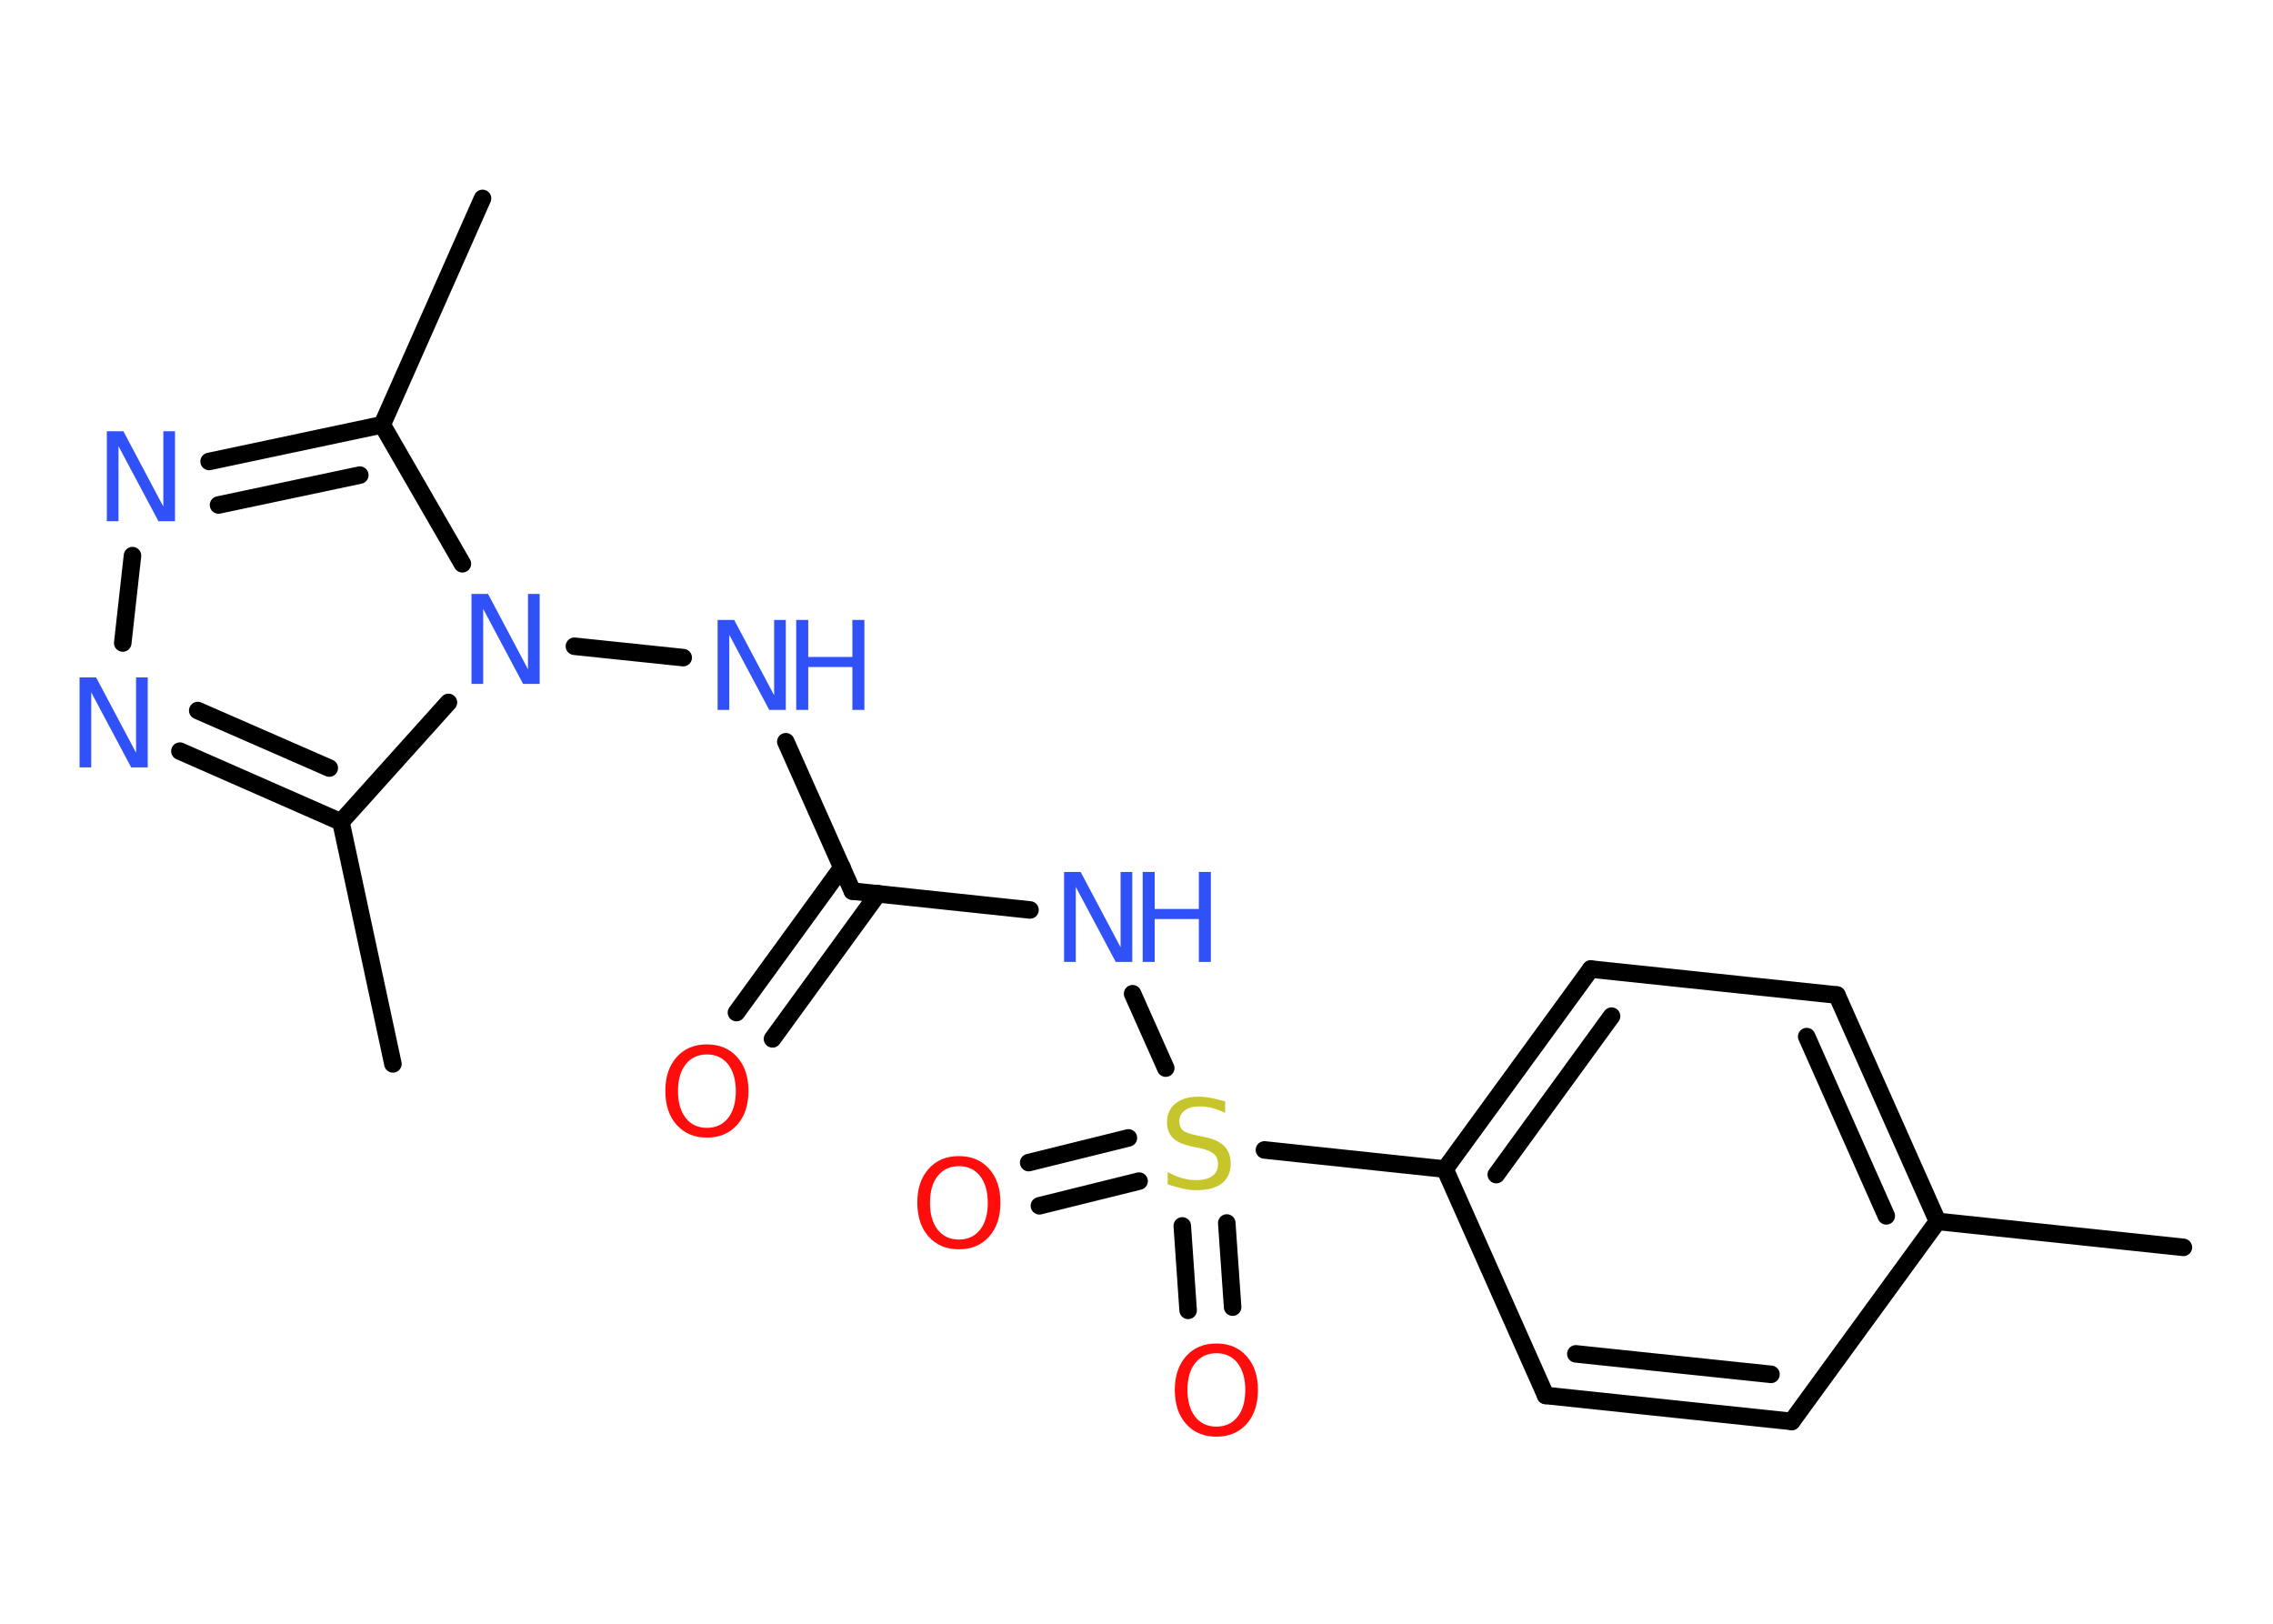 <?xml version='1.0' encoding='UTF-8'?>
<!DOCTYPE svg PUBLIC "-//W3C//DTD SVG 1.1//EN" "http://www.w3.org/Graphics/SVG/1.1/DTD/svg11.dtd">
<svg version='1.2' xmlns='http://www.w3.org/2000/svg' xmlns:xlink='http://www.w3.org/1999/xlink' width='70.0mm' height='50.0mm' viewBox='0 0 70.0 50.0'>
  <desc>Generated by the Chemistry Development Kit (http://github.com/cdk)</desc>
  <g stroke-linecap='round' stroke-linejoin='round' stroke='#000000' stroke-width='.54' fill='#3050F8'>
    <rect x='.0' y='.0' width='70.0' height='50.0' fill='#FFFFFF' stroke='none'/>
    <g id='mol1' class='mol'>
      <line id='mol1bnd1' class='bond' x1='67.24' y1='38.41' x2='59.67' y2='37.61'/>
      <g id='mol1bnd2' class='bond'>
        <line x1='59.67' y1='37.61' x2='56.57' y2='30.64'/>
        <line x1='58.09' y1='37.44' x2='55.64' y2='31.92'/>
      </g>
      <line id='mol1bnd3' class='bond' x1='56.57' y1='30.64' x2='48.99' y2='29.84'/>
      <g id='mol1bnd4' class='bond'>
        <line x1='48.99' y1='29.84' x2='44.5' y2='36.0'/>
        <line x1='49.63' y1='31.29' x2='46.08' y2='36.17'/>
      </g>
      <line id='mol1bnd5' class='bond' x1='44.5' y1='36.0' x2='38.94' y2='35.41'/>
      <g id='mol1bnd6' class='bond'>
        <line x1='35.08' y1='36.37' x2='32.01' y2='37.13'/>
        <line x1='34.75' y1='35.04' x2='31.68' y2='35.8'/>
      </g>
      <g id='mol1bnd7' class='bond'>
        <line x1='37.78' y1='37.66' x2='37.96' y2='40.25'/>
        <line x1='36.41' y1='37.75' x2='36.59' y2='40.35'/>
      </g>
      <line id='mol1bnd8' class='bond' x1='35.9' y1='32.89' x2='34.88' y2='30.6'/>
      <line id='mol1bnd9' class='bond' x1='31.72' y1='28.02' x2='26.25' y2='27.44'/>
      <g id='mol1bnd10' class='bond'>
        <line x1='27.04' y1='27.52' x2='23.79' y2='31.99'/>
        <line x1='25.93' y1='26.71' x2='22.68' y2='31.18'/>
      </g>
      <line id='mol1bnd11' class='bond' x1='26.25' y1='27.44' x2='24.2' y2='22.84'/>
      <line id='mol1bnd12' class='bond' x1='21.04' y1='20.25' x2='17.69' y2='19.9'/>
      <line id='mol1bnd13' class='bond' x1='14.24' y1='17.36' x2='11.77' y2='13.08'/>
      <line id='mol1bnd14' class='bond' x1='11.77' y1='13.08' x2='14.86' y2='6.11'/>
      <g id='mol1bnd15' class='bond'>
        <line x1='11.77' y1='13.08' x2='6.44' y2='14.21'/>
        <line x1='11.08' y1='14.63' x2='6.73' y2='15.55'/>
      </g>
      <line id='mol1bnd16' class='bond' x1='4.08' y1='17.11' x2='3.78' y2='19.8'/>
      <g id='mol1bnd17' class='bond'>
        <line x1='5.54' y1='23.13' x2='10.5' y2='25.31'/>
        <line x1='6.09' y1='21.88' x2='10.14' y2='23.65'/>
      </g>
      <line id='mol1bnd18' class='bond' x1='13.81' y1='21.63' x2='10.5' y2='25.31'/>
      <line id='mol1bnd19' class='bond' x1='10.5' y1='25.31' x2='12.1' y2='32.76'/>
      <line id='mol1bnd20' class='bond' x1='44.5' y1='36.0' x2='47.6' y2='42.97'/>
      <g id='mol1bnd21' class='bond'>
        <line x1='47.6' y1='42.97' x2='55.18' y2='43.77'/>
        <line x1='48.53' y1='41.69' x2='54.54' y2='42.32'/>
      </g>
      <line id='mol1bnd22' class='bond' x1='59.67' y1='37.61' x2='55.18' y2='43.77'/>
      <path id='mol1atm6' class='atom' d='M37.73 33.91v.36q-.21 -.1 -.4 -.15q-.19 -.05 -.37 -.05q-.31 .0 -.47 .12q-.17 .12 -.17 .34q.0 .18 .11 .28q.11 .09 .42 .15l.23 .05q.42 .08 .62 .28q.2 .2 .2 .54q.0 .4 -.27 .61q-.27 .21 -.79 .21q-.2 .0 -.42 -.05q-.22 -.05 -.46 -.13v-.38q.23 .13 .45 .19q.22 .06 .43 .06q.32 .0 .5 -.13q.17 -.13 .17 -.36q.0 -.21 -.13 -.32q-.13 -.11 -.41 -.17l-.23 -.05q-.42 -.08 -.61 -.26q-.19 -.18 -.19 -.49q.0 -.37 .26 -.58q.26 -.21 .71 -.21q.19 .0 .39 .04q.2 .04 .41 .1z' stroke='none' fill='#C6C62C'/>
      <path id='mol1atm7' class='atom' d='M29.53 35.91q-.41 .0 -.65 .3q-.24 .3 -.24 .83q.0 .52 .24 .83q.24 .3 .65 .3q.41 .0 .65 -.3q.24 -.3 .24 -.83q.0 -.52 -.24 -.83q-.24 -.3 -.65 -.3zM29.53 35.6q.58 .0 .93 .39q.35 .39 .35 1.04q.0 .66 -.35 1.05q-.35 .39 -.93 .39q-.58 .0 -.93 -.39q-.35 -.39 -.35 -1.05q.0 -.65 .35 -1.04q.35 -.39 .93 -.39z' stroke='none' fill='#FF0D0D'/>
      <path id='mol1atm8' class='atom' d='M37.46 41.67q-.41 .0 -.65 .3q-.24 .3 -.24 .83q.0 .52 .24 .83q.24 .3 .65 .3q.41 .0 .65 -.3q.24 -.3 .24 -.83q.0 -.52 -.24 -.83q-.24 -.3 -.65 -.3zM37.46 41.37q.58 .0 .93 .39q.35 .39 .35 1.04q.0 .66 -.35 1.05q-.35 .39 -.93 .39q-.58 .0 -.93 -.39q-.35 -.39 -.35 -1.05q.0 -.65 .35 -1.04q.35 -.39 .93 -.39z' stroke='none' fill='#FF0D0D'/>
      <g id='mol1atm9' class='atom'>
        <path d='M32.78 26.85h.5l1.23 2.32v-2.32h.36v2.77h-.51l-1.23 -2.31v2.31h-.36v-2.77z' stroke='none'/>
        <path d='M35.19 26.85h.37v1.14h1.36v-1.14h.37v2.77h-.37v-1.32h-1.36v1.32h-.37v-2.77z' stroke='none'/>
      </g>
      <path id='mol1atm11' class='atom' d='M21.77 32.47q-.41 .0 -.65 .3q-.24 .3 -.24 .83q.0 .52 .24 .83q.24 .3 .65 .3q.41 .0 .65 -.3q.24 -.3 .24 -.83q.0 -.52 -.24 -.83q-.24 -.3 -.65 -.3zM21.77 32.16q.58 .0 .93 .39q.35 .39 .35 1.04q.0 .66 -.35 1.05q-.35 .39 -.93 .39q-.58 .0 -.93 -.39q-.35 -.39 -.35 -1.05q.0 -.65 .35 -1.04q.35 -.39 .93 -.39z' stroke='none' fill='#FF0D0D'/>
      <g id='mol1atm12' class='atom'>
        <path d='M22.11 19.09h.5l1.23 2.32v-2.32h.36v2.77h-.51l-1.23 -2.31v2.31h-.36v-2.77z' stroke='none'/>
        <path d='M24.52 19.09h.37v1.14h1.36v-1.14h.37v2.77h-.37v-1.32h-1.36v1.32h-.37v-2.77z' stroke='none'/>
      </g>
      <path id='mol1atm13' class='atom' d='M14.53 18.29h.5l1.23 2.32v-2.32h.36v2.77h-.51l-1.23 -2.31v2.31h-.36v-2.77z' stroke='none'/>
      <path id='mol1atm16' class='atom' d='M3.3 13.28h.5l1.23 2.32v-2.32h.36v2.77h-.51l-1.23 -2.31v2.31h-.36v-2.77z' stroke='none'/>
      <path id='mol1atm17' class='atom' d='M2.46 20.86h.5l1.23 2.32v-2.32h.36v2.77h-.51l-1.23 -2.31v2.31h-.36v-2.77z' stroke='none'/>
    </g>
  </g>
</svg>
